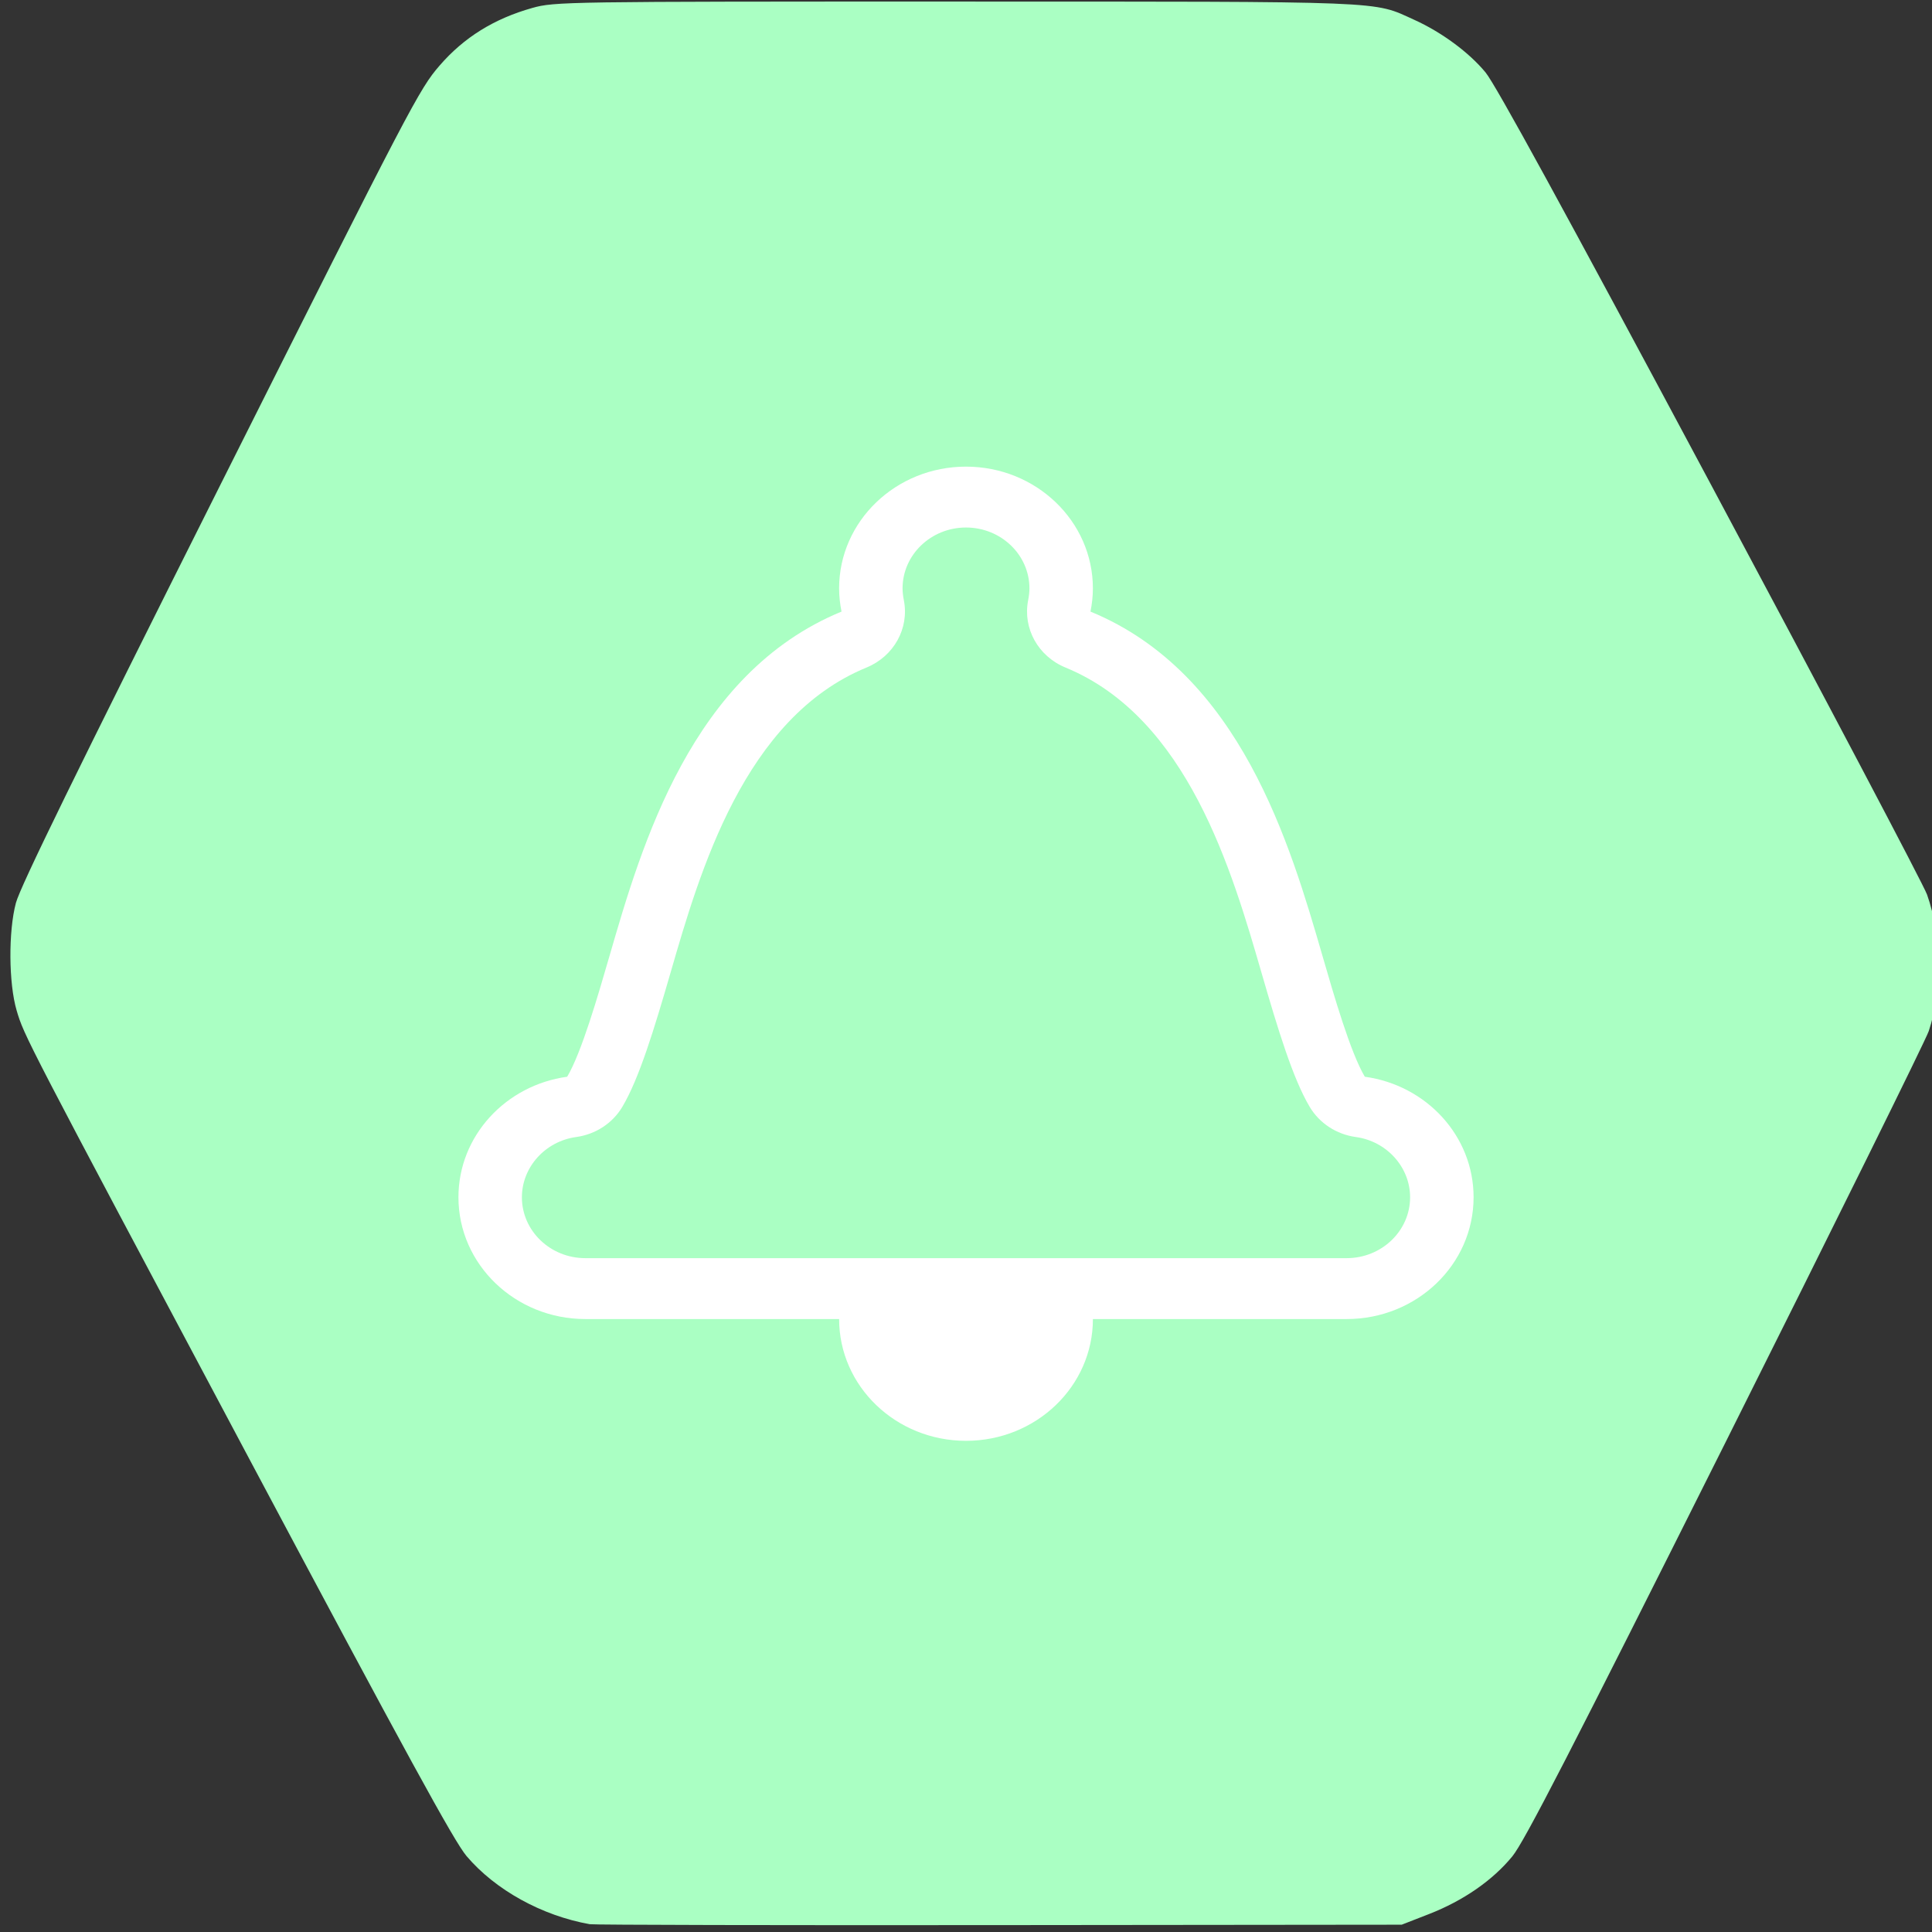 <?xml version="1.0" encoding="UTF-8" standalone="no"?>
<svg
   xmlns:dc="http://purl.org/dc/elements/1.1/"
   xmlns:cc="http://creativecommons.org/ns#"
   xmlns:rdf="http://www.w3.org/1999/02/22-rdf-syntax-ns#"
   xmlns:svg="http://www.w3.org/2000/svg"
   xmlns="http://www.w3.org/2000/svg"
   xmlns:sodipodi="http://sodipodi.sourceforge.net/DTD/sodipodi-0.dtd"
   xmlns:inkscape="http://www.inkscape.org/namespaces/inkscape"
   id="Layer_1"
   data-name="Layer 1"
   width="128"
   height="128"
   viewBox="0 0 128 128"
   version="1.1"
   sodipodi:docname="RuleTrigger.svg"
   inkscape:version="1.0.2-2 (e86c870879, 2021-01-15)"
   inkscape:export-filename="C:\Users\ammoussaoui\modelio\eclipse\modules\CamelDesigner\src\main\conf\res\icon\gui\SLOViolation_24.png"
   inkscape:export-xdpi="18.037327"
   inkscape:export-ydpi="18.037327">
  <rect x="0" y="0" width="128" height="128" fill="#333333" stroke="none"/>
  <defs
     id="defs23" />
  <sodipodi:namedview
     pagecolor="#ffffff"
     bordercolor="#666666"
     borderopacity="1"
     objecttolerance="10"
     gridtolerance="10"
     guidetolerance="10"
     inkscape:pageopacity="0"
     inkscape:pageshadow="2"
     inkscape:window-width="1366"
     inkscape:window-height="705"
     id="namedview21"
     showgrid="false"
     inkscape:zoom="1.84375"
     inkscape:cx="86.237288"
     inkscape:cy="81.058621"
     inkscape:window-x="-8"
     inkscape:window-y="-8"
     inkscape:window-maximized="1"
     inkscape:current-layer="Layer_1"
     inkscape:document-rotation="0" />
  <title
     id="title2">Generic-GCP</title>
  <path
     style="fill:#aaffc3;fill-opacity:1;stroke-width:0.202"
     d="M 39.077,127.484 C 35.901,126.92 32.817,125.216 30.91,122.97 30.095,122.01 26.967,116.29 16.4,96.439 1.612,68.656 1.599,68.63 1.103,66.948 0.572,65.151 0.549,61.703 1.055,59.817 1.345,58.733 5.035,51.188 14.591,32.141 27.271,6.866 27.777,5.899 29.129,4.339 30.744,2.475 32.736,1.238 35.268,0.526 36.741,0.112 37.434,0.101 63.354,0.104 c 28.942,0.003 27.555,-0.052 30.336,1.205 1.817,0.821 3.639,2.165 4.732,3.491 0.667,0.809 5.136,8.98 14.896,27.235 7.669,14.343 14.128,26.598 14.353,27.232 0.972,2.738 1.018,6.353 0.114,9.045 -0.2,0.597 -6.263,12.864 -13.472,27.261 -10.29,20.549 -13.324,26.441 -14.112,27.408 -1.297,1.59 -3.255,2.947 -5.525,3.83 l -1.81,0.705 -26.654,0.027 c -14.66,0.015 -26.87,-0.012 -27.135,-0.059 z"
     id="path8"
     inkscape:connector-curvature="0"
     inkscape:export-filename="C:\Users\ammoussaoui\modelio\eclipse\modules\CamelDesigner\src\main\conf\res\icon\gui\DataMeasurement_48.png"
     inkscape:export-xdpi="36.074654"
     inkscape:export-ydpi="36.074654" />
  <path
     d="m 90.423,71.337 c -0.948,-1.591 -2.044,-5.377 -2.799,-7.985 -2.135,-7.37 -5.439,-18.748 -15.377,-22.832 0.099,-0.5 0.16,-1.013 0.16,-1.536 0,-4.455 -3.764,-8.068 -8.407,-8.068 -4.643,0 -8.407,3.612 -8.407,8.068 0,0.524 0.061,1.036 0.16,1.536 -9.938,4.085 -13.242,15.462 -15.377,22.832 -0.756,2.608 -1.851,6.394 -2.799,7.985 -4.072,0.559 -7.204,3.92 -7.204,7.985 0,4.455 3.764,8.068 8.407,8.068 h 16.814 c 0,4.455 3.764,8.068 8.407,8.068 4.643,0 8.407,-3.612 8.407,-8.068 h 16.814 c 4.643,0 8.407,-3.612 8.407,-8.068 0,-4.065 -3.132,-7.426 -7.204,-7.985 z M 89.22,83.356 H 64 38.78 c -2.319,0 -4.203,-1.808 -4.203,-4.034 0,-1.993 1.547,-3.711 3.596,-3.991 1.285,-0.177 2.41,-0.914 3.054,-1.993 1.117,-1.875 2.11,-5.141 3.202,-8.907 1.945,-6.72 4.884,-16.876 12.979,-20.205 1.814,-0.745 2.84,-2.596 2.475,-4.455 -0.057,-0.299 -0.086,-0.555 -0.086,-0.788 0,-2.226 1.884,-4.034 4.203,-4.034 2.319,0 4.203,1.808 4.203,4.034 0,0.232 -0.029,0.489 -0.086,0.788 -0.365,1.86 0.661,3.711 2.475,4.455 8.095,3.329 11.034,13.484 12.984,20.213 1.088,3.758 2.081,7.024 3.198,8.899 0.645,1.08 1.769,1.816 3.054,1.993 2.048,0.28 3.595,1.997 3.595,3.991 0,2.226 -1.884,4.034 -4.203,4.034 z"
     fill="#ffa000"
     id="path879"
     style="fill:#ffffff;stroke-width:0.515" />
</svg>
